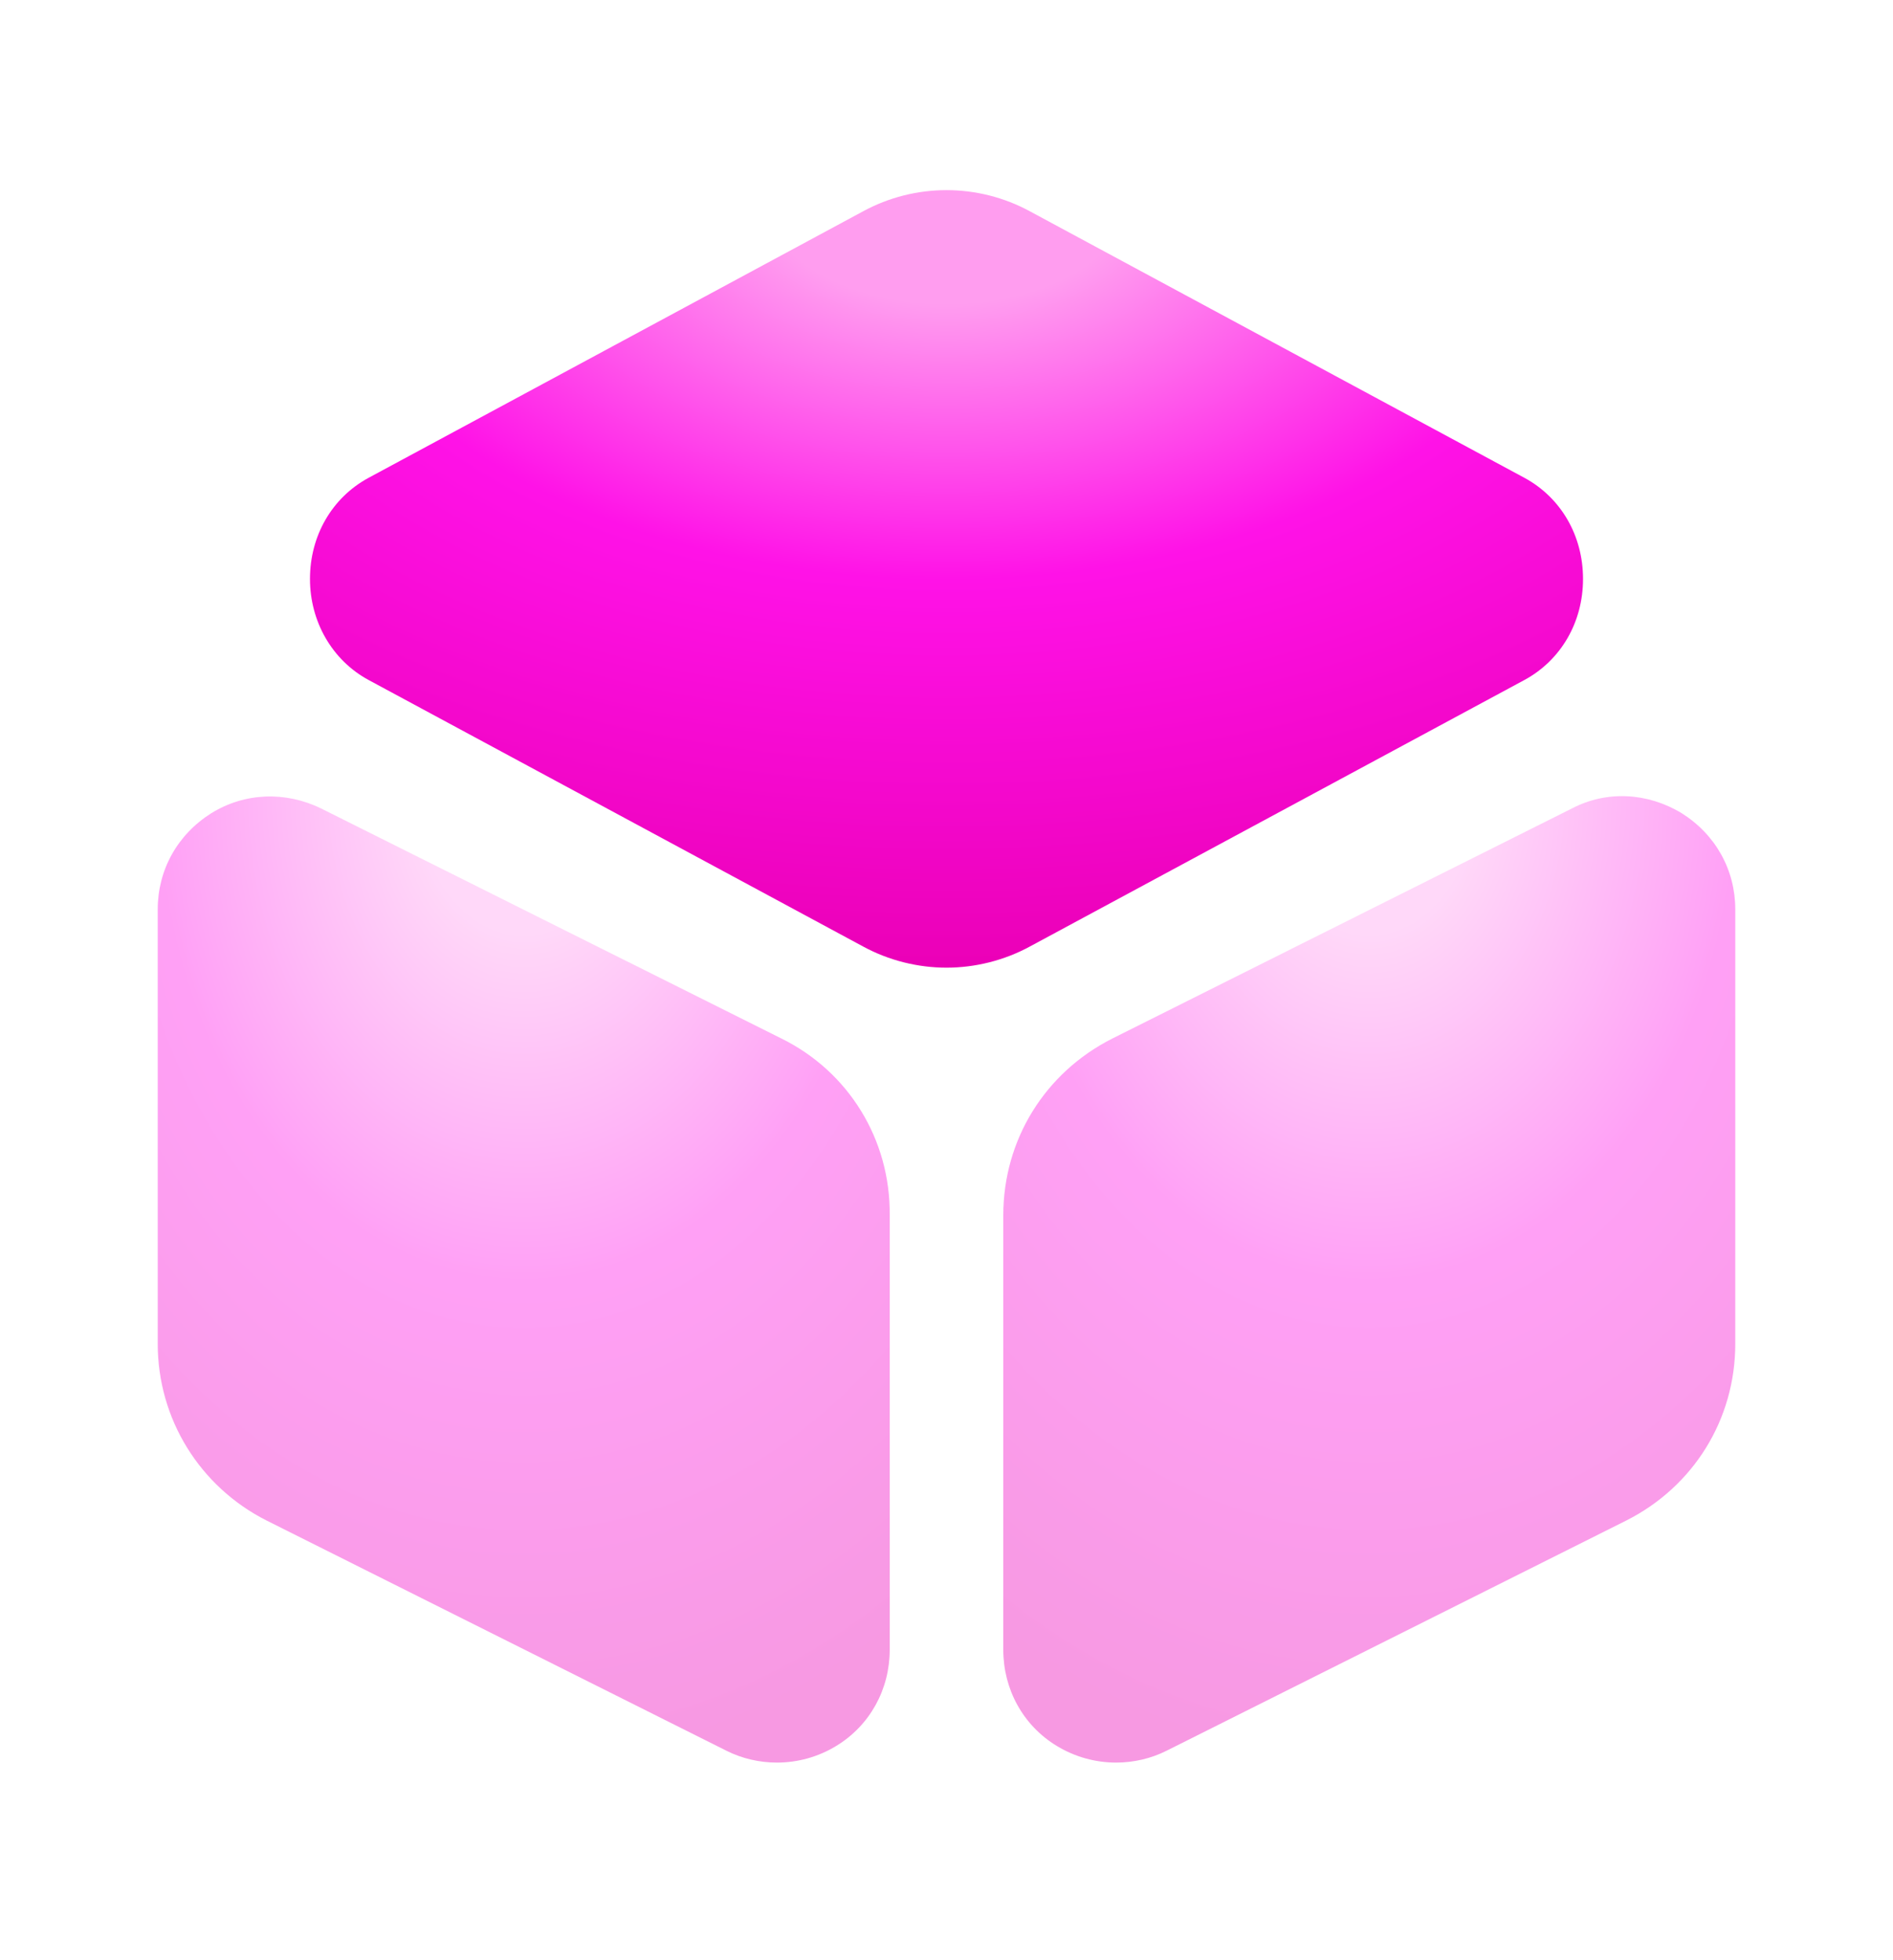 <svg width="28" height="29" viewBox="0 0 28 29" fill="none" xmlns="http://www.w3.org/2000/svg">
<path d="M22.552 7.071L15.237 3.128C14.467 2.708 13.533 2.708 12.763 3.128L5.448 7.071C4.912 7.363 4.585 7.923 4.585 8.565C4.585 9.195 4.912 9.766 5.448 10.058L12.763 14.001C13.148 14.211 13.58 14.316 14 14.316C14.42 14.316 14.852 14.211 15.237 14.001L22.552 10.058C23.088 9.766 23.415 9.206 23.415 8.565C23.415 7.923 23.088 7.363 22.552 7.071Z" fill="url(#paint0_radial_805_667)"/>
<path opacity="0.4" d="M11.562 15.366L4.748 11.96C4.223 11.703 3.617 11.726 3.127 12.03C2.625 12.345 2.333 12.87 2.333 13.453V19.881C2.333 20.99 2.952 21.993 3.943 22.495L10.745 25.901C10.978 26.018 11.235 26.076 11.492 26.076C11.795 26.076 12.098 25.995 12.367 25.831C12.868 25.528 13.16 24.991 13.16 24.408V17.98C13.172 16.86 12.553 15.856 11.562 15.366Z" fill="url(#paint1_radial_805_667)"/>
<path opacity="0.4" d="M24.873 12.03C24.372 11.726 23.765 11.691 23.252 11.96L16.45 15.366C15.458 15.868 14.84 16.86 14.84 17.98V24.408C14.84 24.991 15.132 25.528 15.633 25.831C15.902 25.994 16.205 26.076 16.508 26.076C16.765 26.076 17.022 26.018 17.255 25.901L24.057 22.494C25.048 21.993 25.667 21.001 25.667 19.881V13.453C25.667 12.87 25.375 12.345 24.873 12.03Z" fill="url(#paint2_radial_805_667)"/>
<defs>
<radialGradient id="paint0_radial_805_667" cx="0" cy="0" r="1" gradientUnits="userSpaceOnUse" gradientTransform="translate(14 2.813) rotate(90) scale(11.503 18.83)">
<stop offset="0.145" stop-color="#FF9DEF"/>
<stop offset="0.501" stop-color="#FF12E7"/>
<stop offset="1" stop-color="#EB00B7"/>
</radialGradient>
<radialGradient id="paint1_radial_805_667" cx="0" cy="0" r="1" gradientUnits="userSpaceOnUse" gradientTransform="translate(7.747 11.783) rotate(90) scale(14.293 10.827)">
<stop offset="0.145" stop-color="#FF9DEF"/>
<stop offset="0.501" stop-color="#FF12E7"/>
<stop offset="1" stop-color="#EB00B7"/>
</radialGradient>
<radialGradient id="paint2_radial_805_667" cx="0" cy="0" r="1" gradientUnits="userSpaceOnUse" gradientTransform="translate(20.253 11.778) rotate(90) scale(14.298 10.827)">
<stop offset="0.145" stop-color="#FF9DEF"/>
<stop offset="0.501" stop-color="#FF12E7"/>
<stop offset="1" stop-color="#EB00B7"/>
</radialGradient>
</defs>
</svg>
